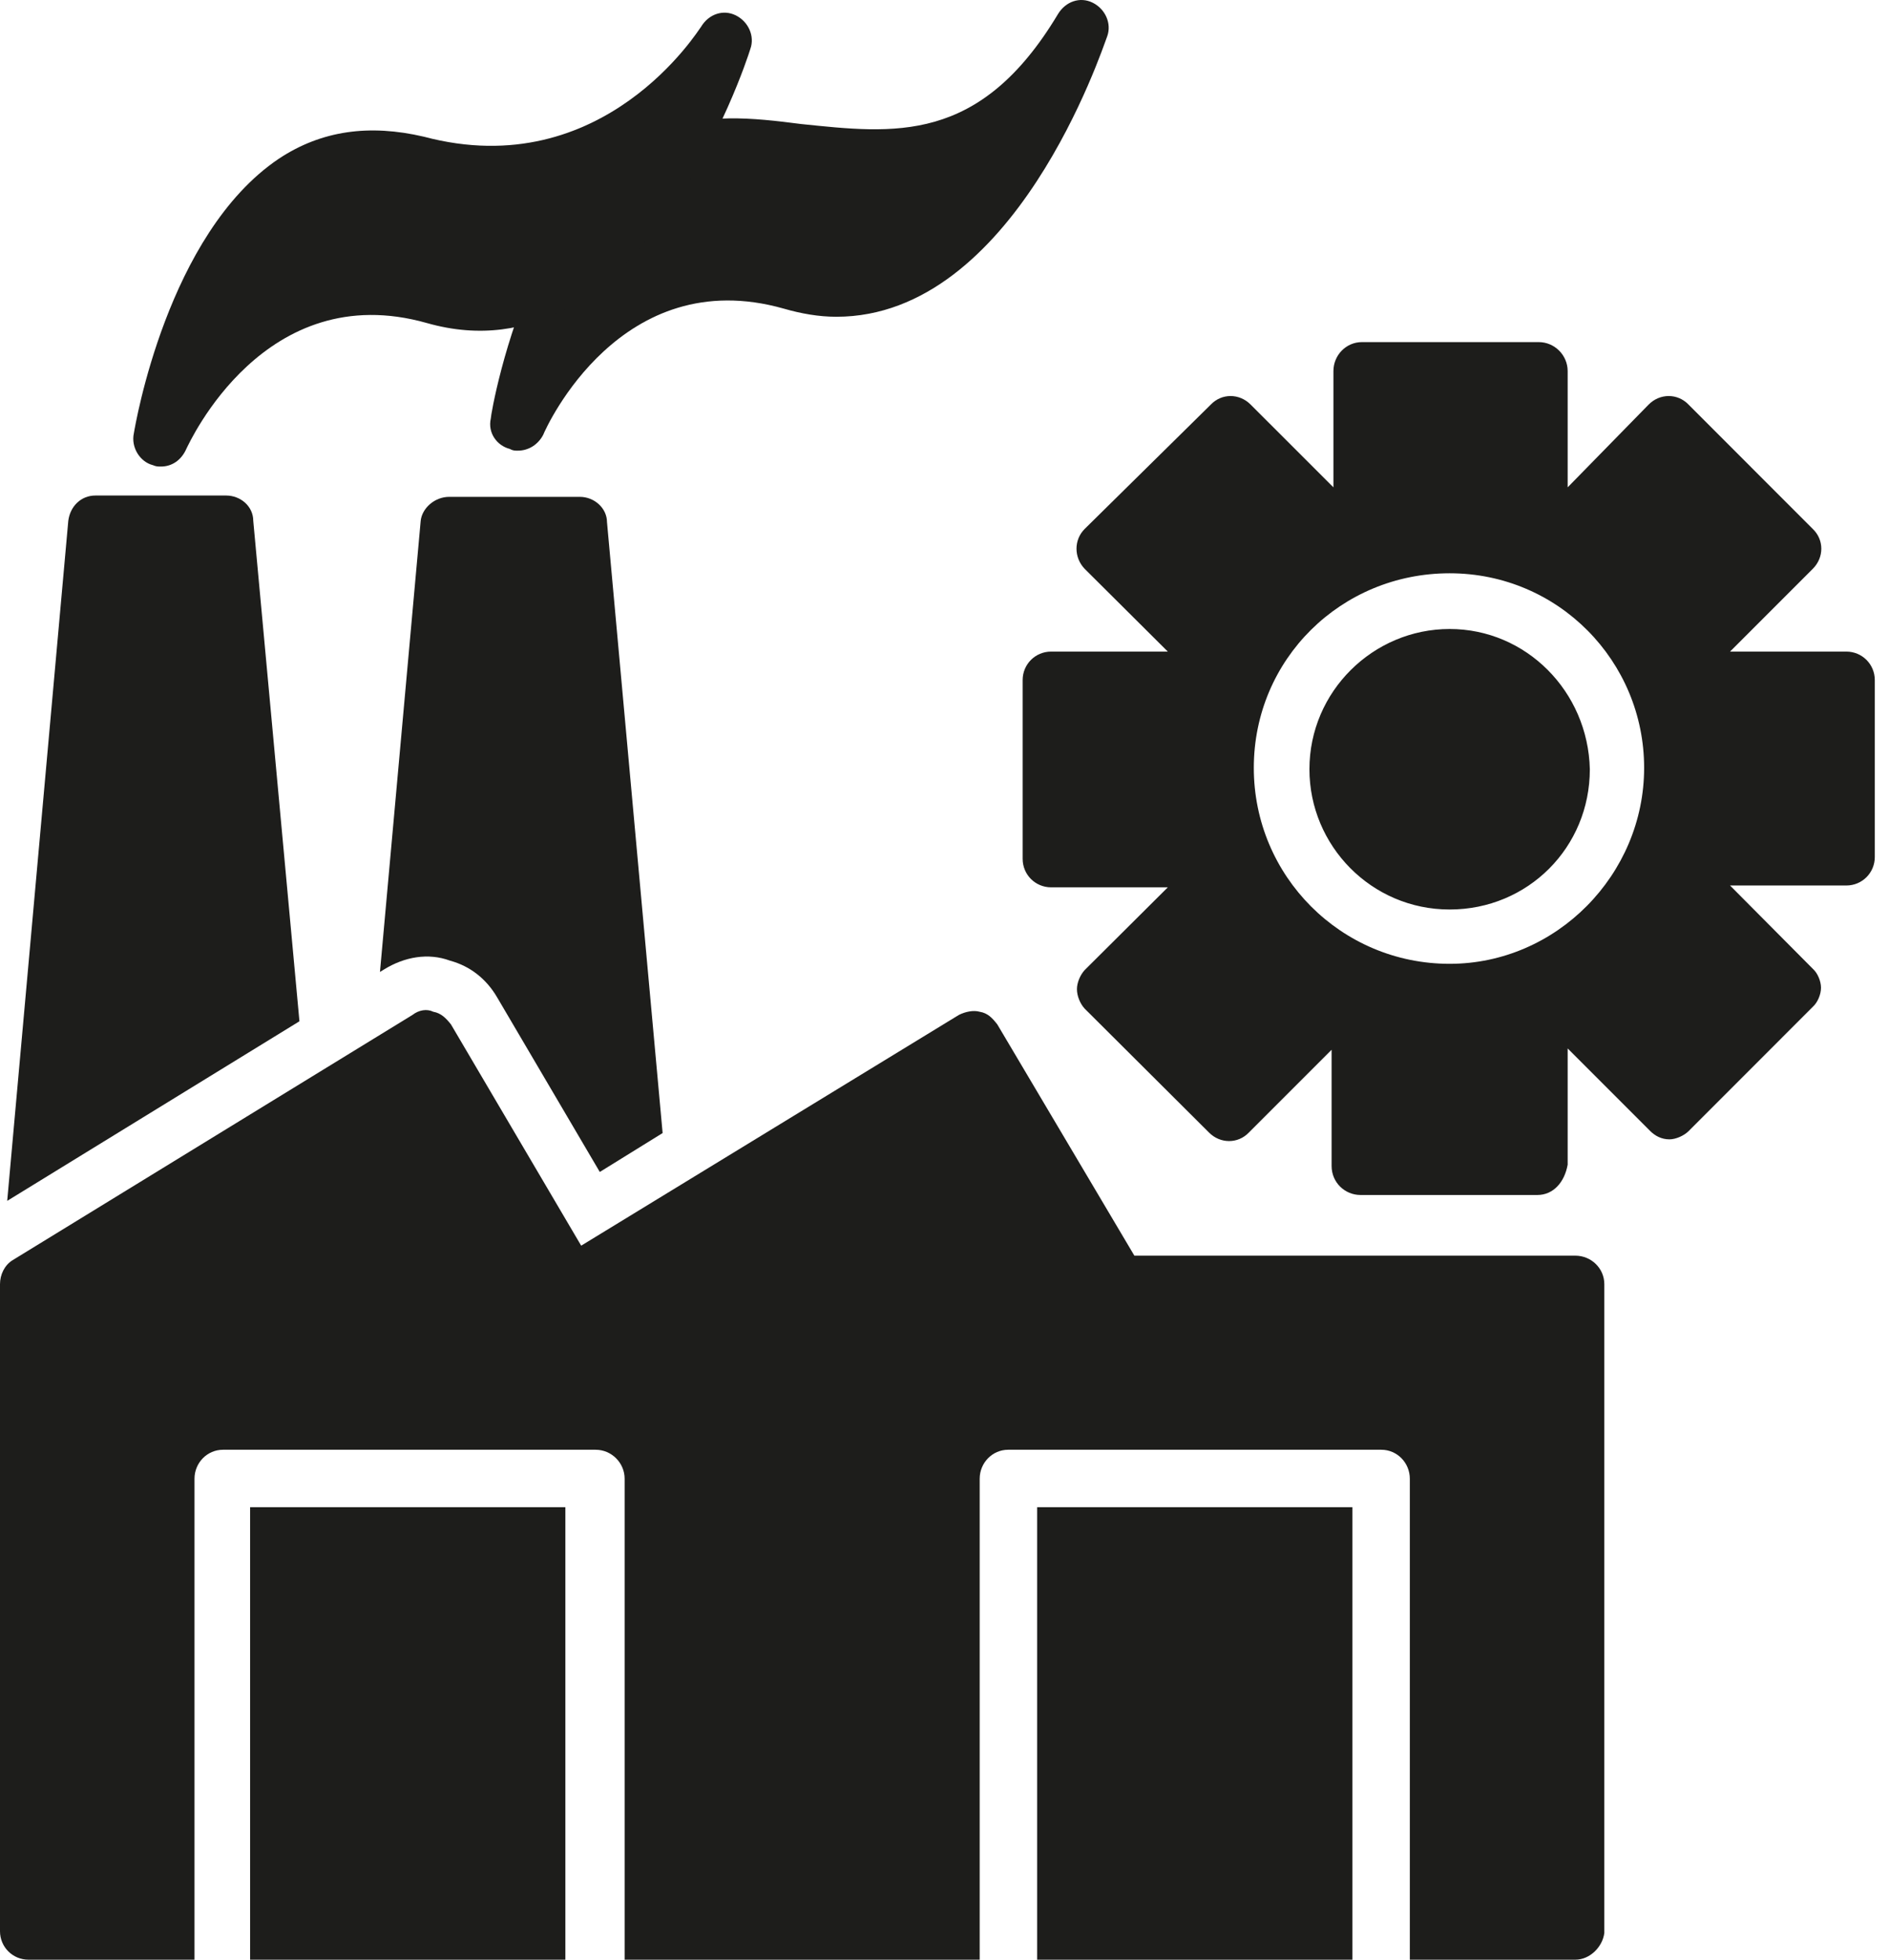 <svg width="27" height="28" viewBox="0 0 27 28" fill="none" xmlns="http://www.w3.org/2000/svg">
<path fill-rule="evenodd" clip-rule="evenodd" d="M21.974 17.074H19.447C19.22 17.074 19.033 16.893 19.033 16.66V14.999L17.85 16.182C17.695 16.344 17.442 16.344 17.281 16.182L15.503 14.411C15.438 14.34 15.393 14.23 15.393 14.133C15.393 14.042 15.438 13.932 15.503 13.861L16.692 12.678H15.024C14.798 12.678 14.617 12.497 14.617 12.271V9.717C14.617 9.491 14.798 9.31 15.024 9.31H16.692L15.503 8.127C15.348 7.965 15.348 7.713 15.503 7.558L17.307 5.78C17.462 5.618 17.714 5.618 17.875 5.78L19.059 6.963V5.302C19.059 5.075 19.24 4.888 19.466 4.888H21.994C22.22 4.888 22.407 5.075 22.407 5.302V6.963L23.565 5.78C23.726 5.618 23.978 5.618 24.134 5.78L25.911 7.558C26.073 7.713 26.073 7.965 25.911 8.127L24.728 9.31H26.39C26.616 9.31 26.797 9.491 26.797 9.717V12.245C26.797 12.471 26.616 12.652 26.39 12.652H24.728L25.911 13.842C25.983 13.906 26.028 14.023 26.028 14.113C26.028 14.204 25.983 14.32 25.911 14.385L24.134 16.163C24.069 16.227 23.953 16.279 23.862 16.279C23.746 16.279 23.655 16.227 23.59 16.163L22.407 14.98V16.641C22.362 16.893 22.201 17.074 21.974 17.074ZM20.72 13.771C19.169 13.771 17.921 12.517 17.921 10.971C17.921 9.42 19.169 8.191 20.72 8.191C22.272 8.191 23.5 9.446 23.5 10.971C23.5 12.497 22.246 13.771 20.72 13.771ZM20.72 8.987C19.628 8.987 18.716 9.879 18.716 10.991C18.716 12.083 19.602 12.995 20.72 12.995C21.838 12.995 22.724 12.109 22.724 10.991C22.698 9.879 21.813 8.987 20.72 8.987Z" fill="#1D1D1B"/>
<path fill-rule="evenodd" clip-rule="evenodd" d="M22.517 28H20.151V21.128C20.151 20.901 19.97 20.714 19.744 20.714H14.41C14.184 20.714 14.003 20.901 14.003 21.128V28H8.928V21.128C8.928 20.901 8.741 20.714 8.514 20.714H3.187C2.961 20.714 2.78 20.901 2.78 21.128V28H0.407C0.181 28 0 27.819 0 27.593V18.348C0 18.212 0.065 18.076 0.181 18.005L5.896 14.501C5.987 14.43 6.103 14.411 6.193 14.456C6.303 14.475 6.374 14.546 6.446 14.637L8.307 17.798L13.706 14.501C13.796 14.456 13.912 14.43 14.003 14.456C14.119 14.475 14.184 14.546 14.255 14.637L16.214 17.941H22.517C22.744 17.941 22.931 18.122 22.931 18.348V27.619C22.905 27.819 22.724 28 22.517 28ZM19.33 28H14.824V21.535H19.33V28ZM8.081 28H3.575V21.535H8.081V28ZM0.103 17.158L0.976 7.442C1.002 7.235 1.157 7.08 1.364 7.08H3.232C3.439 7.08 3.62 7.235 3.62 7.442L4.28 14.592L0.103 17.158Z" fill="#1D1D1B"/>
<path fill-rule="evenodd" clip-rule="evenodd" d="M5.431 13.887L6.013 7.442C6.032 7.261 6.213 7.099 6.42 7.099H8.288C8.495 7.099 8.676 7.261 8.676 7.461L9.471 16.189L8.573 16.745L7.105 14.249C6.95 13.984 6.717 13.803 6.433 13.726C6.116 13.609 5.78 13.674 5.495 13.848L5.431 13.887ZM7.402 6.439C7.357 6.439 7.331 6.439 7.286 6.414C7.105 6.368 6.969 6.187 7.015 5.98C7.015 5.935 7.196 4.869 7.693 3.795C7.784 3.595 8.036 3.524 8.217 3.614L9.245 2.412C9.154 2.205 9.245 1.979 9.452 1.888C10.066 1.61 10.745 1.681 11.45 1.772C12.775 1.908 14.003 2.069 15.122 0.201C15.232 0.02 15.438 -0.051 15.619 0.039C15.8 0.13 15.891 0.337 15.826 0.518C15.755 0.699 14.501 4.526 11.954 4.526C11.702 4.526 11.45 4.481 11.204 4.41C8.876 3.75 7.81 6.097 7.764 6.213C7.693 6.349 7.558 6.439 7.402 6.439Z" fill="#1D1D1B"/>
<path fill-rule="evenodd" clip-rule="evenodd" d="M2.301 6.666C2.256 6.666 2.23 6.666 2.185 6.646C2.004 6.601 1.868 6.394 1.914 6.187C1.933 6.077 2.392 3.343 3.982 2.27C4.596 1.862 5.282 1.772 6.058 1.953C8.631 2.638 9.995 0.408 10.021 0.382C10.13 0.201 10.337 0.13 10.518 0.22C10.699 0.311 10.79 0.518 10.725 0.699C10.654 0.931 9.154 5.483 6.103 4.616C3.782 3.957 2.709 6.323 2.663 6.414C2.592 6.575 2.457 6.666 2.301 6.666Z" fill="#1D1D1B"/>
</svg>
